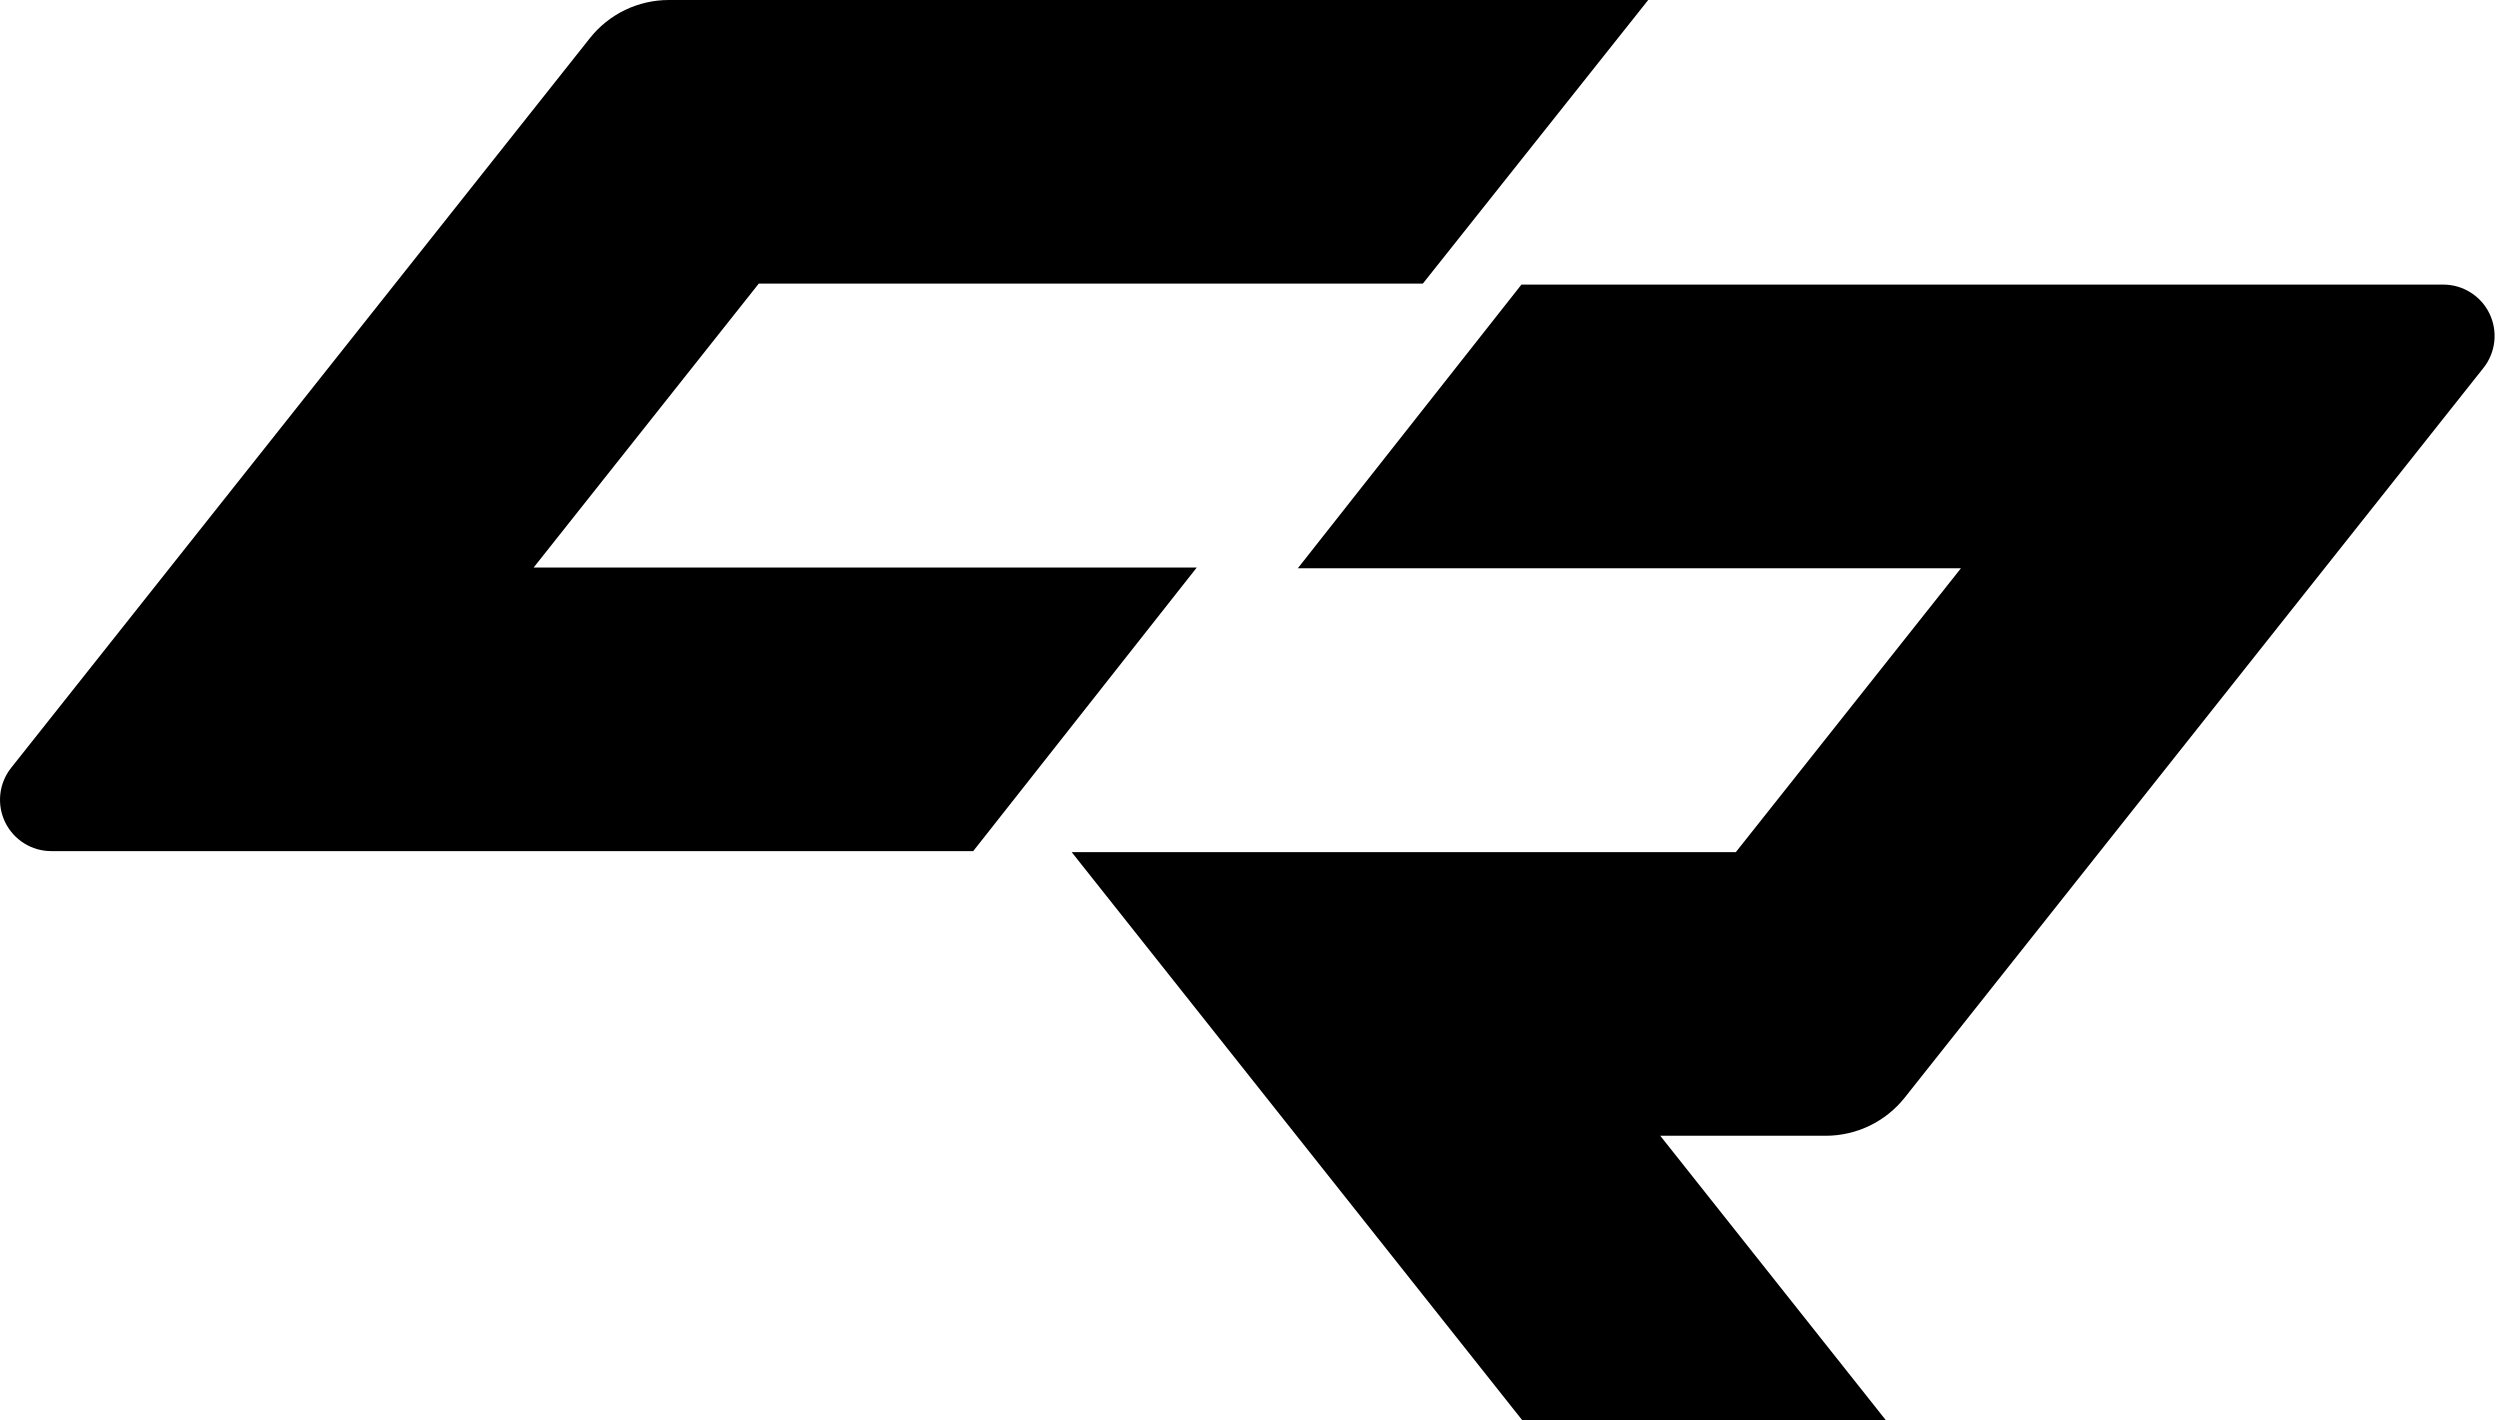<svg viewBox="0 0 88 50" fill="none" xmlns="http://www.w3.org/2000/svg">
<path d="M42.126 19.977H18.784L26.709 9.983H50.084L58.017 2.44173e-07H58.062H23.543C23.008 -0 22.481 0.121 21.999 0.353C21.518 0.586 21.095 0.925 20.763 1.344L0.391 27.029C0.18 27.296 0.048 27.616 0.011 27.954C-0.026 28.291 0.032 28.633 0.18 28.939C0.328 29.245 0.559 29.503 0.846 29.683C1.134 29.864 1.467 29.96 1.806 29.959H34.257L42.126 19.977Z" fill="black"/>
<path d="M67.047 38.635L87.42 12.948C87.631 12.682 87.762 12.361 87.799 12.024C87.836 11.686 87.778 11.345 87.63 11.039C87.483 10.733 87.252 10.475 86.964 10.295C86.677 10.114 86.345 10.018 86.005 10.018H53.554L45.684 20.002H69.026L61.101 29.995H37.723L53.59 50H66.389L58.441 39.979H64.268C64.803 39.978 65.33 39.857 65.811 39.625C66.292 39.392 66.715 39.054 67.047 38.635Z" fill="black"/>
</svg>
